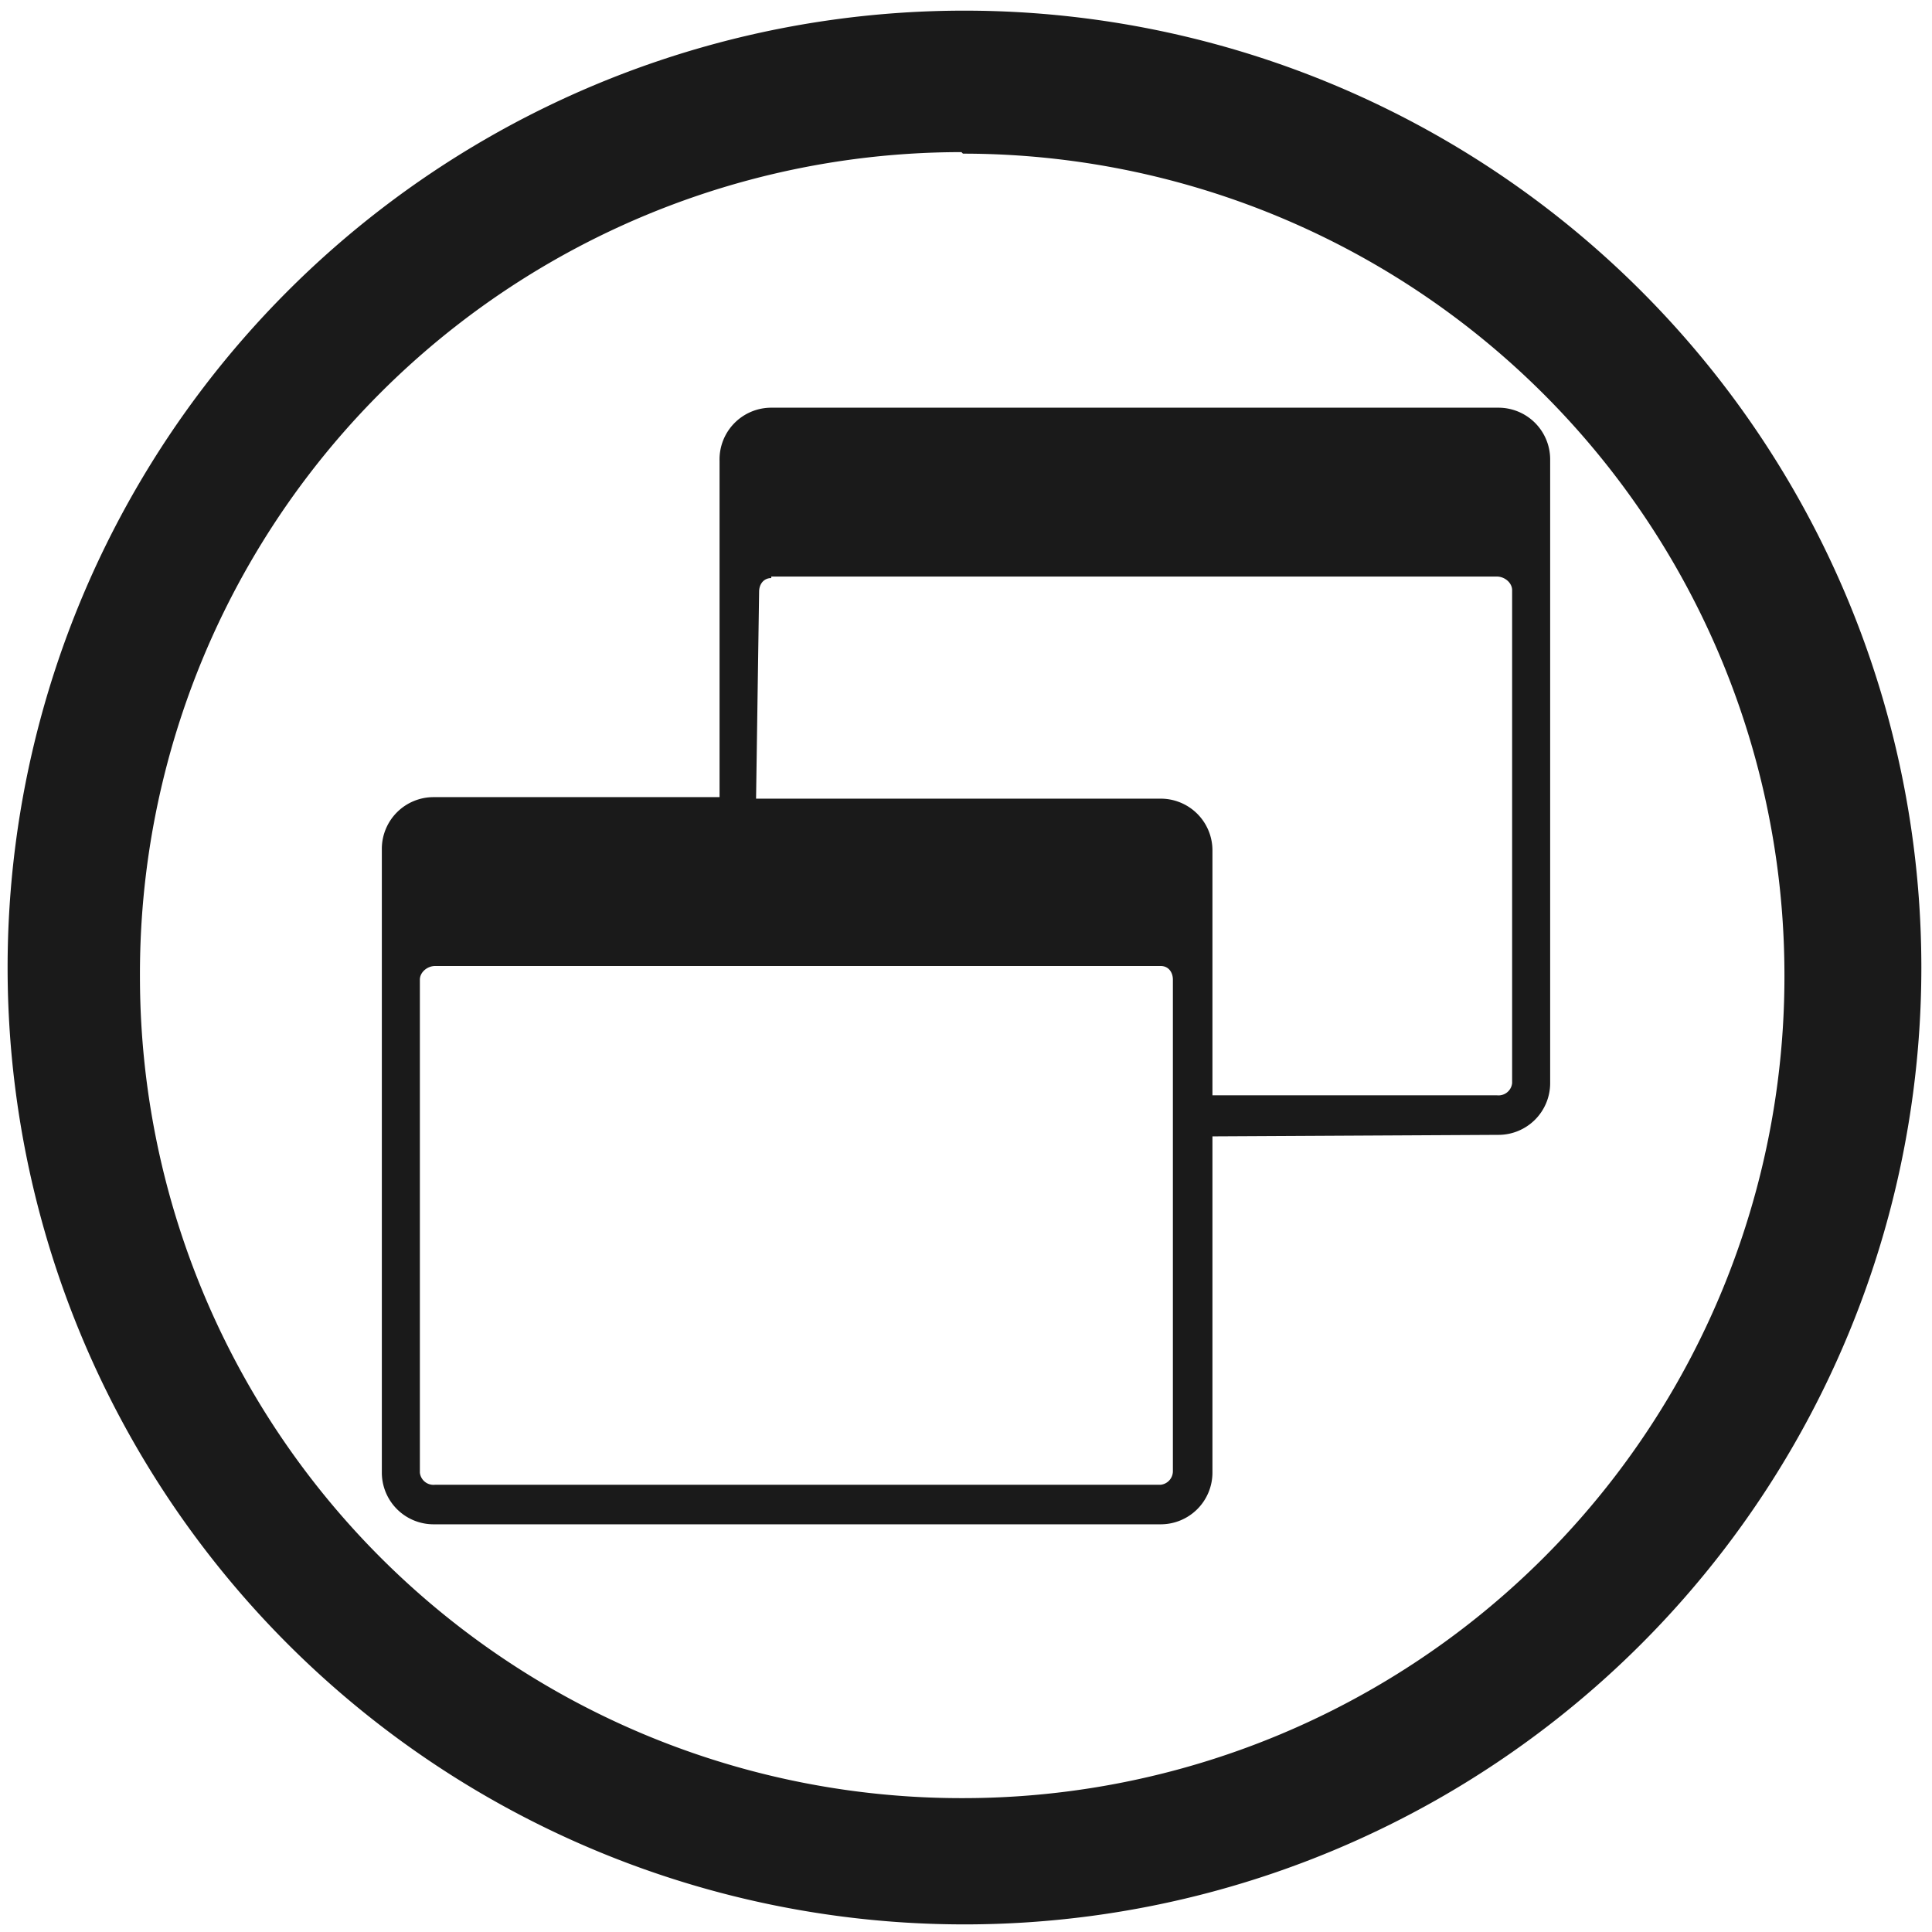 <svg xmlns="http://www.w3.org/2000/svg" width="48" height="48" viewBox="0 0 12.7 12.7"><path fill="#1a1a1a" d="M6.34.07a6.29 6.29 0 0 0-6.29 6.3 6.29 6.29 0 0 0 6.3 6.28 6.29 6.29 0 0 0 6.28-6.29A6.29 6.29 0 0 0 6.34.07zm-.01.94a5.4 5.4 0 0 1 5.4 5.4 5.4 5.4 0 0 1-5.4 5.41 5.4 5.4 0 0 1-5.41-5.4A5.4 5.4 0 0 1 6.32 1zM5.07 2.68a.34.34 0 0 0-.34.35v2.21H2.85a.34.34 0 0 0-.34.34v4.1a.34.34 0 0 0 .34.34h4.78a.34.34 0 0 0 .34-.34V7.47l1.88-.01a.34.34 0 0 0 .34-.34v-4.1a.34.34 0 0 0-.34-.34H5.07zm0 1.11h4.77c.05 0 .1.04.1.09v3.24a.09.09 0 0 1-.1.08H7.97V5.59a.34.34 0 0 0-.34-.34H4.97l.02-1.36c0-.05.03-.09.08-.09zM2.85 6.35h4.78c.05 0 .08.04.08.09v3.23a.09.09 0 0 1-.08.09H2.86a.09.09 0 0 1-.1-.08V6.44c0-.05.05-.09.1-.09z"/></svg>